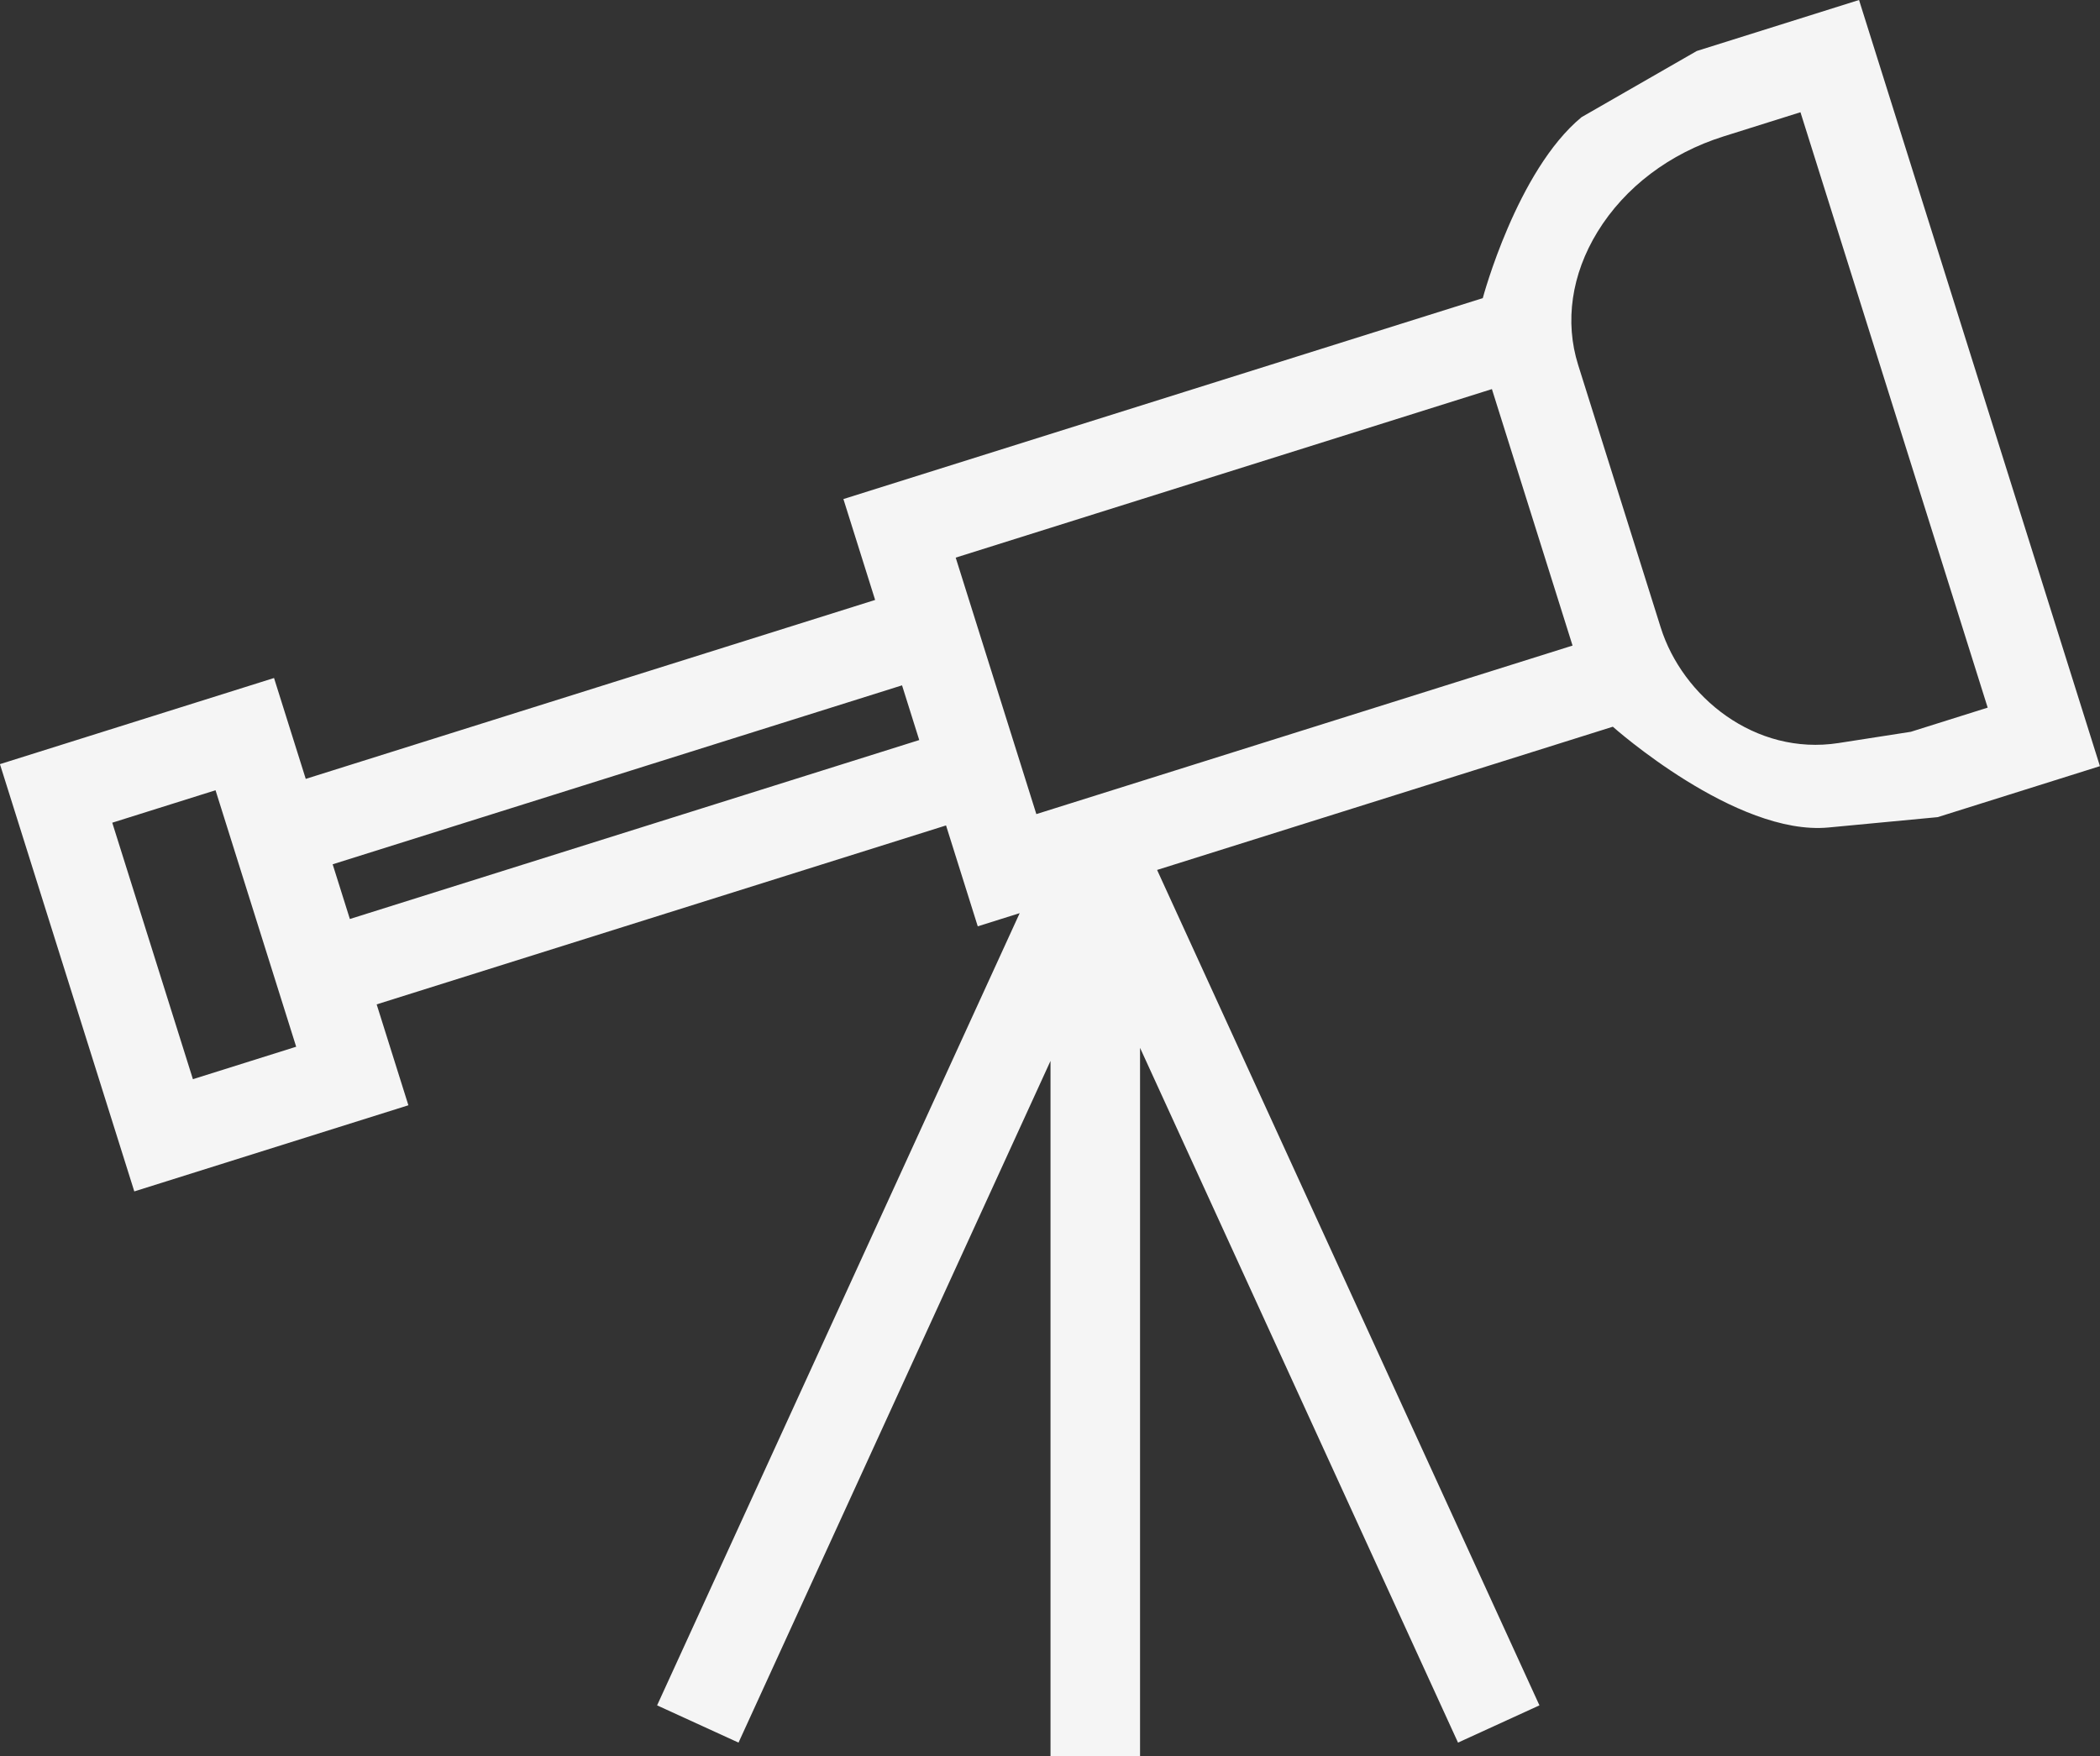 <?xml version="1.0" encoding="UTF-8"?>
<svg version="1.1" viewBox="0 0 351.83 294.322" xml:space="preserve" xmlns="http://www.w3.org/2000/svg">
<rect x="0" y="0" width="351.83" height="294.322" fill="#333333" stroke="none"/>
<path d="m311.46 0-27.187 8.546-19.305 11.09c-10.844 8.96-16.546 30.324-16.546 30.324l-107.12 33.672 5.315 16.907-95.392 29.987-5.315-16.906-45.92 14.435 22.51 71.601 45.92-14.436-5.315-16.906 95.392-29.988 5.315 16.907 7.024-2.208-60.746 132.76 13.641 6.241 52.27-114.24v116.53h15v-118.72l53.272 116.43 13.641-6.241-64.057-140 76.354-24.002s20.599 18.36 36.141 16.887l18.28-1.732 27.188-8.546zm-279.14 180.85-13.512-42.981 17.302-5.439c0.904 2.877 0.904 2.877 0 0l13.511 42.981zm26.296-26.844-2.882-9.168 95.392-29.988 2.882 9.168zm101.5-60.56 89.836-28.241 0.142 0.453c0 1e-3 1e-3 3e-3 1e-3 4e-3l13.368 42.524-89.836 28.241zm160.02 29.188-12.099 1.883c-14.015 2.181-26.159-7.777-29.801-19.351l-5.988-19.047-7.845-24.957c-2.281-7.259-1.128-15.185 3.248-22.318 4.583-7.469 12.083-13.146 21.118-15.987l12.878-4.048 31.365 99.775z" style="fill:#f5f5f5;fill-opacity:1" />
</svg>
